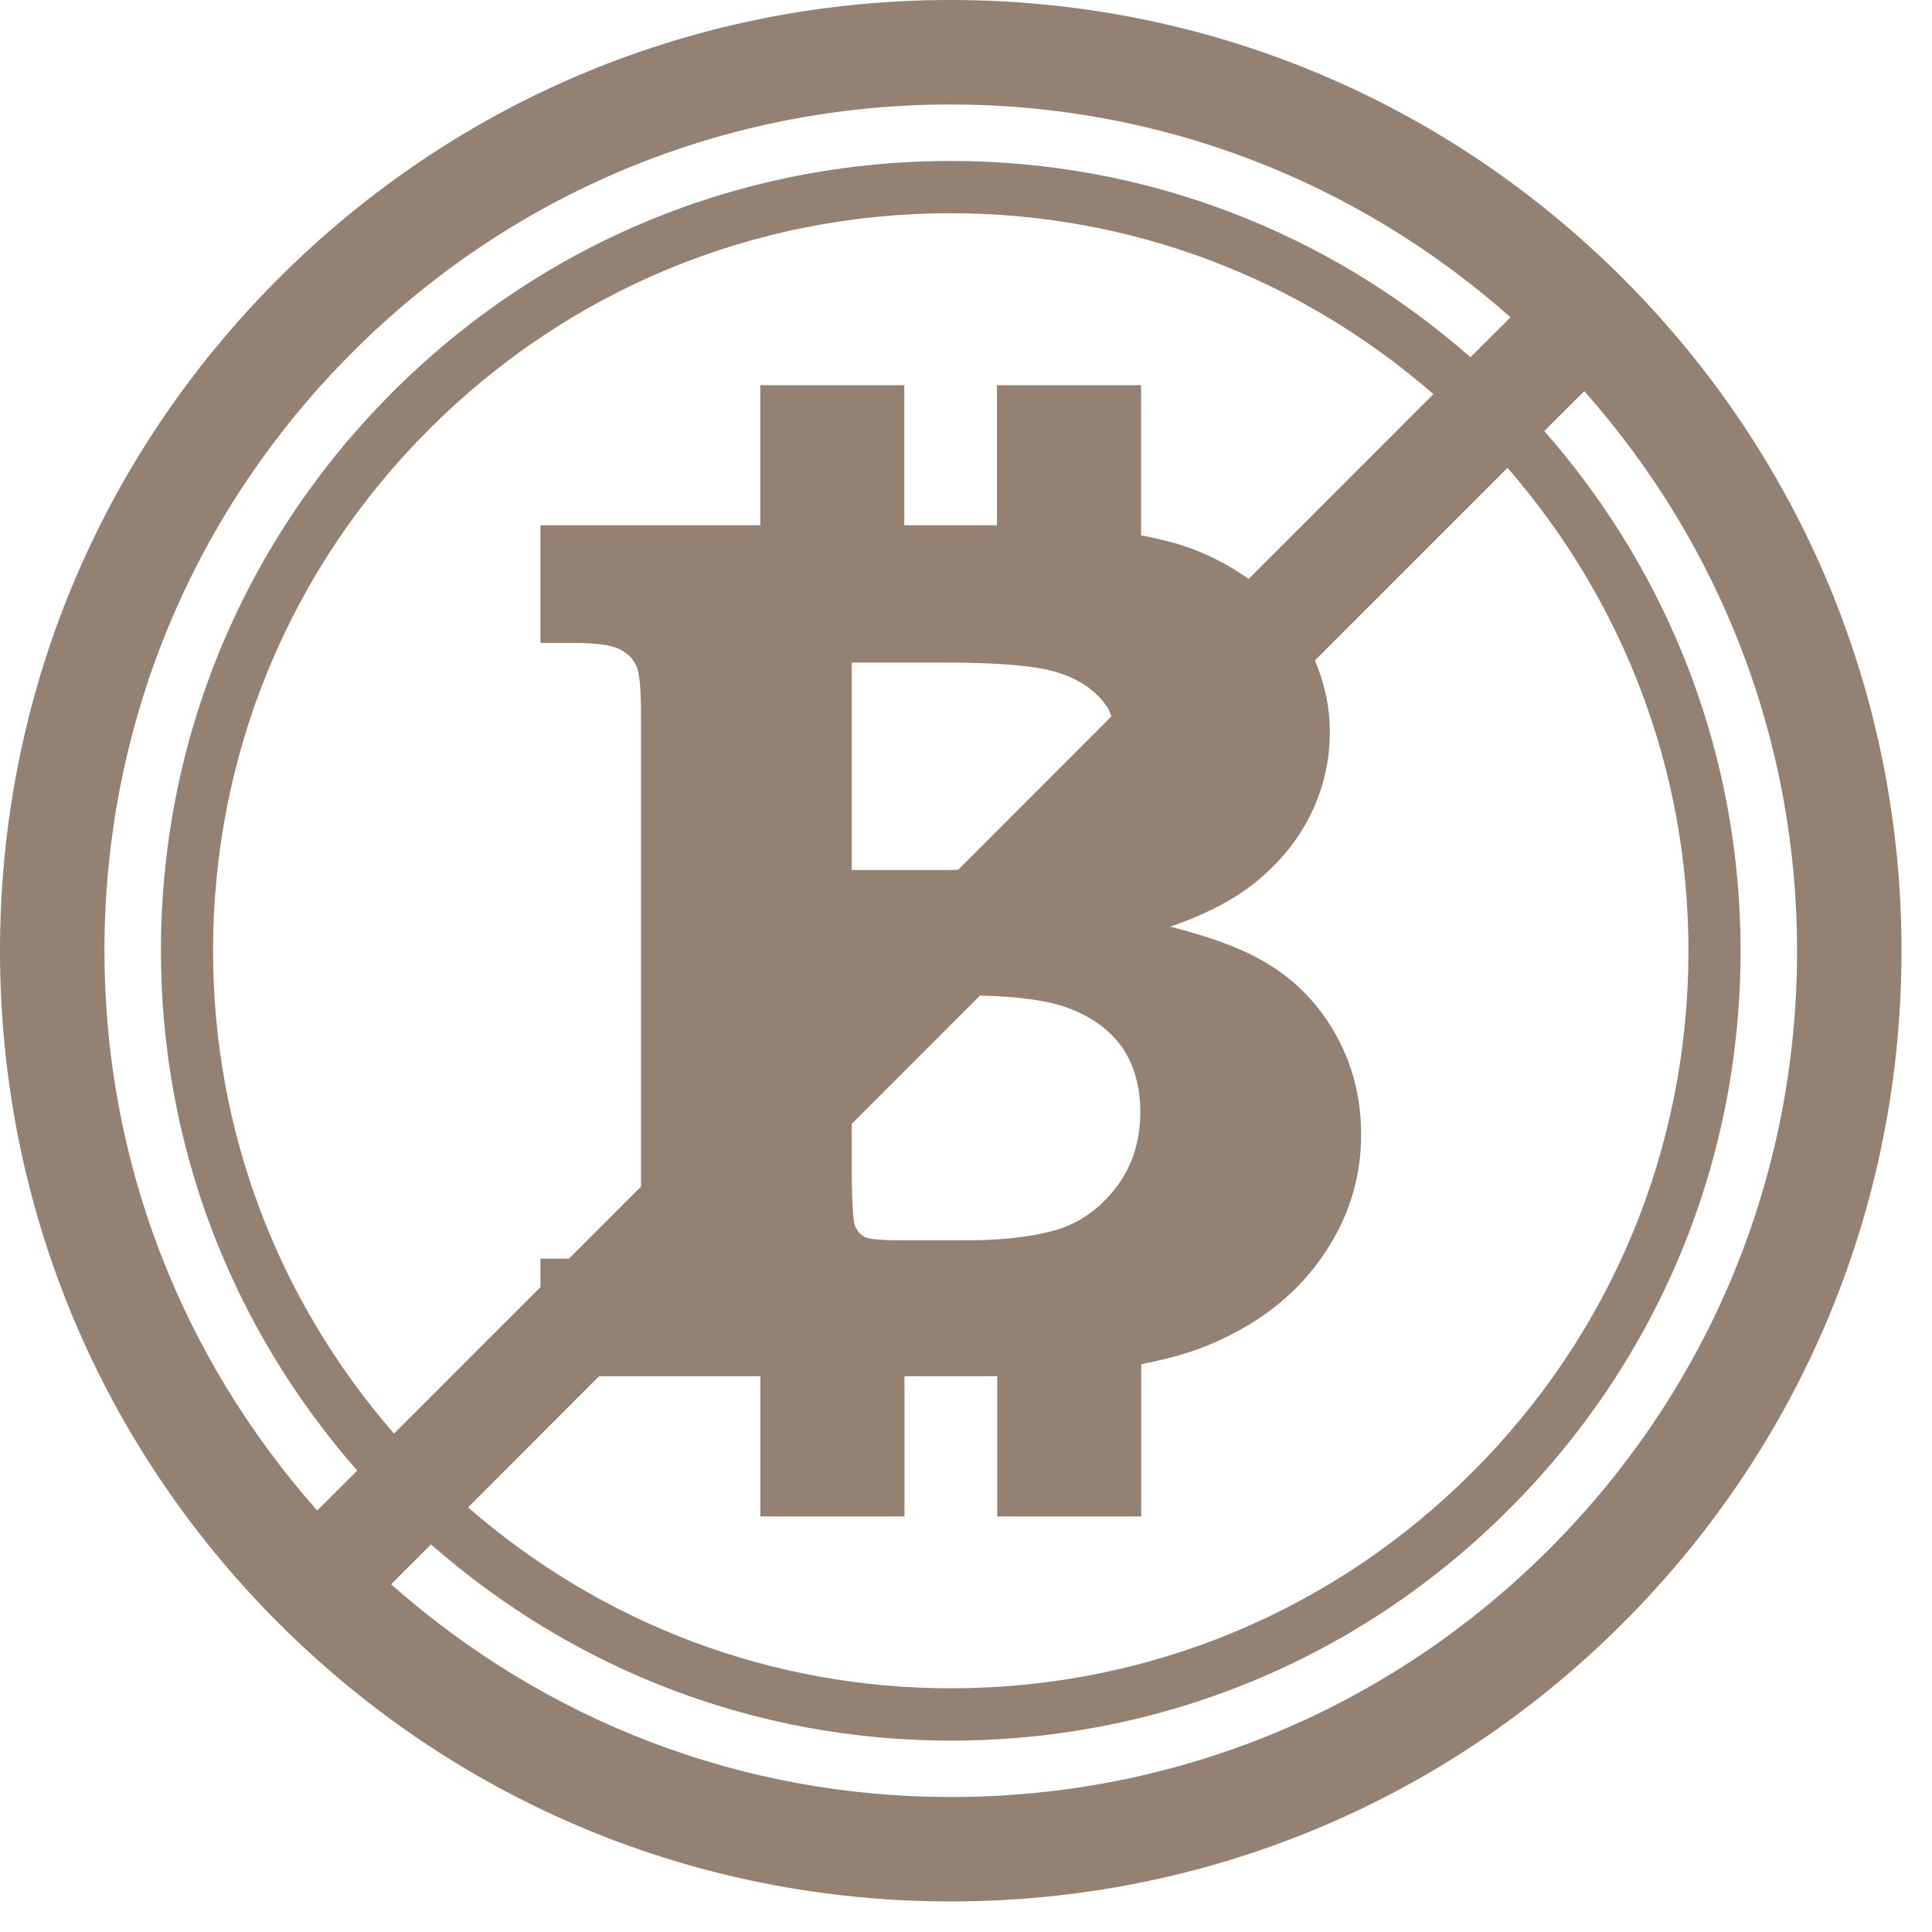 <?xml version="1.0" encoding="UTF-8"?>
<svg width="50px" height="50px" viewBox="0 0 50 50" version="1.1" xmlns="http://www.w3.org/2000/svg" xmlns:xlink="http://www.w3.org/1999/xlink">
    <!-- Generator: Sketch 48.1 (47250) - http://www.bohemiancoding.com/sketch -->
    <title>bitcoin-not-accepted-symbol-with-a-slash</title>
    <desc>Created with Sketch.</desc>
    <defs></defs>
    <g id="BIG_final" stroke="none" stroke-width="1" fill="none" fill-rule="evenodd" transform="translate(-117, -1432)">
        <g id="bitcoin-not-accepted-symbol-with-a-slash" transform="translate(117, 1432)" fill="#948171" fill-rule="nonzero">
            <path d="M42.003,7.207 C37.358,2.562 31.176,0 24.605,0 C18.034,0 11.854,2.561 7.208,7.207 C2.562,11.853 0,18.032 0,24.605 C0,31.18 2.562,37.358 7.208,42.004 C11.854,46.65 18.034,49.209 24.605,49.209 C31.176,49.209 37.358,46.65 42.003,42.004 C46.647,37.358 49.211,31.176 49.211,24.605 C49.211,18.035 46.649,11.854 42.003,7.207 Z M2.703,24.605 C2.703,18.755 4.982,13.255 9.119,9.119 C13.255,4.982 18.755,2.704 24.605,2.704 C30.001,2.704 35.085,4.664 39.092,8.211 L38.055,9.245 C34.327,5.972 29.611,4.166 24.605,4.166 C19.146,4.166 14.014,6.292 10.155,10.153 C6.293,14.015 4.165,19.146 4.165,24.605 C4.165,29.612 5.972,34.327 9.245,38.058 L8.209,39.091 C4.662,35.086 2.703,30.004 2.703,24.605 Z M27.678,26.099 C28.288,26.334 28.742,26.678 29.054,27.123 C29.358,27.581 29.511,28.131 29.511,28.782 C29.511,29.55 29.292,30.212 28.864,30.757 C28.436,31.305 27.911,31.669 27.296,31.841 C26.682,32.015 25.908,32.1 24.973,32.1 L23.366,32.1 C22.831,32.1 22.503,32.072 22.384,32.015 C22.259,31.954 22.174,31.851 22.123,31.705 C22.08,31.589 22.054,31.196 22.043,30.523 L22.043,29.085 L25.361,25.765 C26.373,25.788 27.153,25.897 27.678,26.099 Z M24.455,22.518 L22.043,22.518 L22.043,17.147 L24.455,17.147 C25.868,17.147 26.849,17.232 27.391,17.411 C27.939,17.582 28.362,17.874 28.649,18.288 C28.703,18.364 28.726,18.455 28.768,18.536 L24.797,22.509 C24.68,22.511 24.577,22.518 24.455,22.518 Z M32.315,14.984 C31.928,14.708 31.499,14.465 31.011,14.266 C30.585,14.089 30.081,13.961 29.531,13.855 L29.531,9.968 L25.801,9.968 L25.801,13.593 L23.403,13.593 L23.403,9.968 L19.676,9.968 L19.676,13.593 L13.986,13.593 L13.986,16.639 L14.858,16.639 C15.436,16.639 15.826,16.695 16.03,16.8 C16.238,16.9 16.382,17.046 16.465,17.226 C16.55,17.404 16.589,17.822 16.589,18.47 L16.589,30.709 L14.726,32.573 L13.986,32.573 L13.986,33.312 L10.197,37.101 C7.18,33.632 5.514,29.25 5.514,24.605 C5.514,19.507 7.5,14.714 11.107,11.108 C14.712,7.503 19.505,5.518 24.603,5.518 C29.249,5.518 33.627,7.181 37.097,10.2 L32.315,14.984 Z M15.505,35.616 L19.678,35.616 L19.678,39.245 L23.408,39.245 L23.408,35.616 L25.532,35.616 C25.623,35.616 25.712,35.614 25.808,35.614 L25.808,39.245 L29.535,39.245 L29.535,35.304 C30.161,35.185 30.712,35.032 31.184,34.847 C32.473,34.331 33.465,33.581 34.17,32.593 C34.874,31.612 35.226,30.536 35.226,29.369 C35.226,28.389 34.993,27.503 34.531,26.708 C34.068,25.908 33.441,25.291 32.653,24.853 C32.107,24.535 31.315,24.243 30.284,23.982 C31.243,23.654 32.015,23.245 32.604,22.741 C33.191,22.241 33.642,21.666 33.951,21.014 C34.261,20.361 34.416,19.669 34.416,18.945 C34.416,18.291 34.277,17.677 34.03,17.092 L39.014,12.108 C42.03,15.578 43.697,19.959 43.697,24.604 C43.697,29.703 41.711,34.496 38.103,38.101 C34.497,41.707 29.704,43.693 24.608,43.693 C19.964,43.693 15.584,42.03 12.114,39.011 L15.505,35.616 Z M40.092,40.093 C35.954,44.231 30.455,46.507 24.605,46.507 C19.209,46.507 14.127,44.549 10.122,41.001 L11.155,39.969 C14.882,43.242 19.6,45.047 24.605,45.047 C30.065,45.047 35.197,42.922 39.054,39.059 C42.915,35.2 45.046,30.066 45.046,24.607 C45.046,19.601 43.239,14.884 39.966,11.155 L41.001,10.122 C44.549,14.127 46.508,19.211 46.508,24.607 C46.508,30.458 44.228,35.957 40.092,40.093 Z" id="Shape"></path>
        </g>
    </g>
</svg>